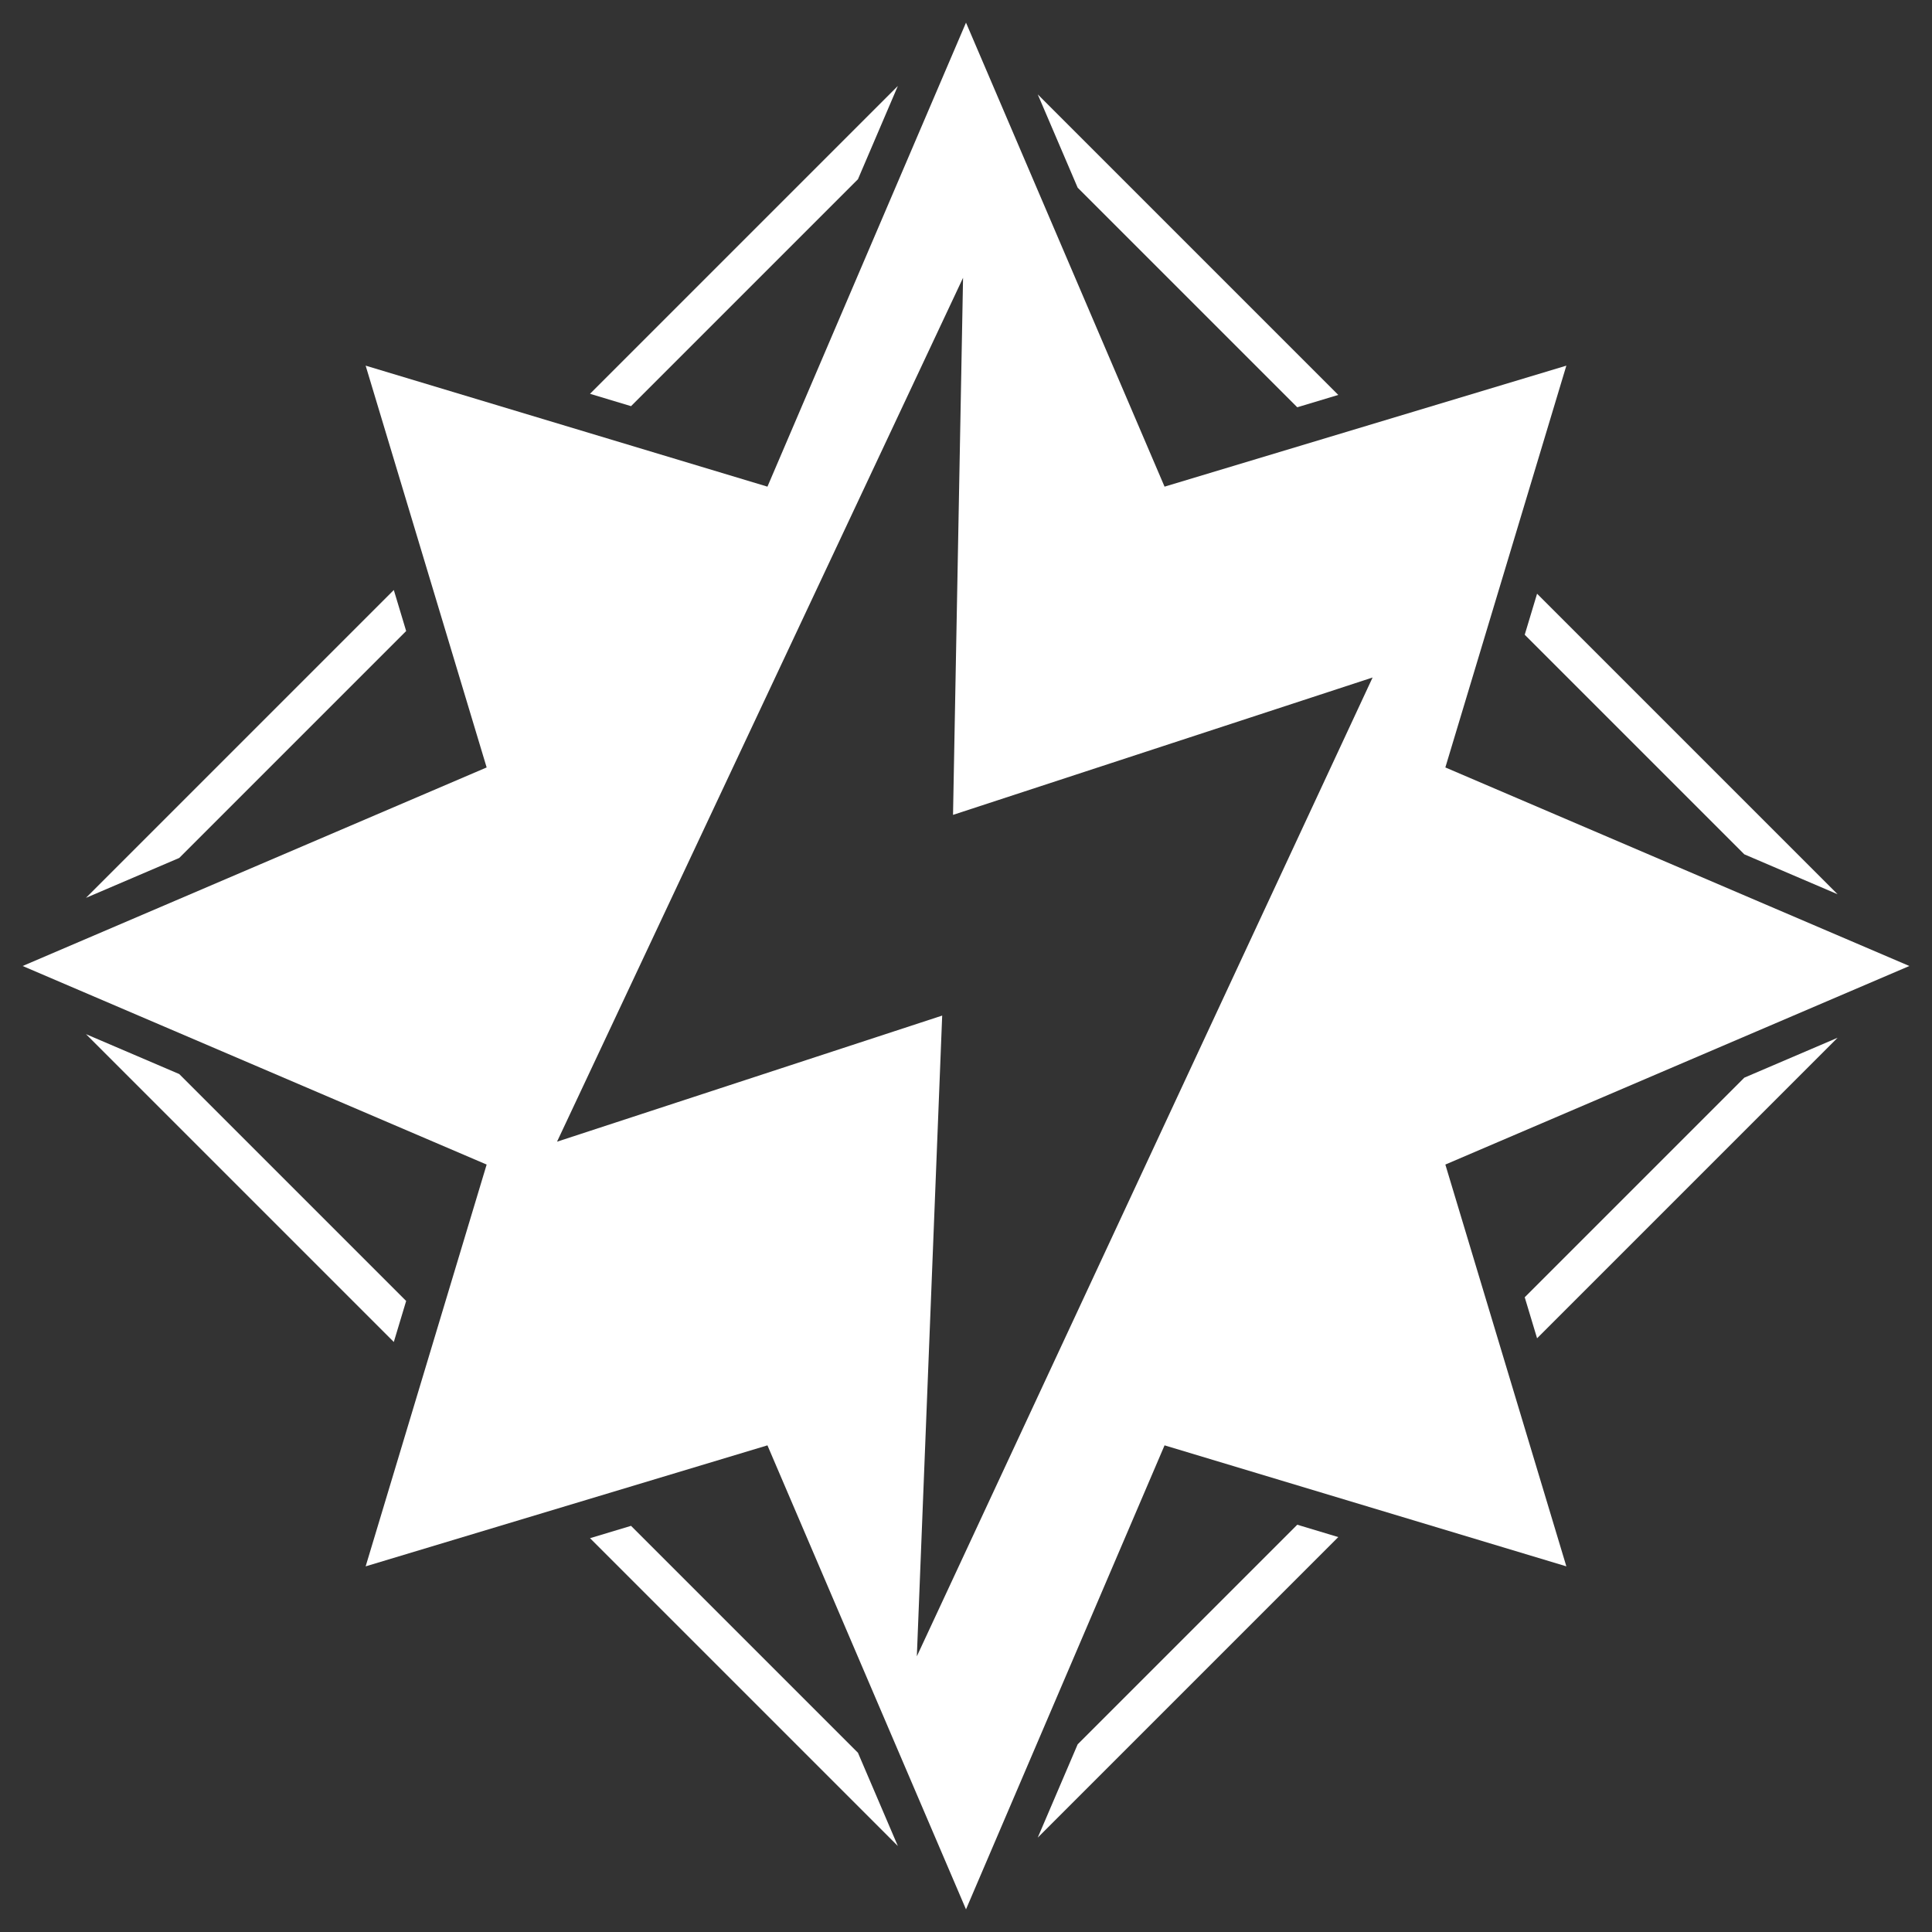 <?xml version="1.0" encoding="UTF-8" standalone="no"?>
<!DOCTYPE svg PUBLIC "-//W3C//DTD SVG 1.1//EN" "http://www.w3.org/Graphics/SVG/1.1/DTD/svg11.dtd">
<svg width="512px" height="512px" version="1.1" xmlns="http://www.w3.org/2000/svg" xmlns:xlink="http://www.w3.org/1999/xlink" xml:space="preserve" xmlns:serif="http://www.serif.com/" style="fill-rule:evenodd;clip-rule:evenodd;stroke-linejoin:round;stroke-miterlimit:2;">
    <rect width="100%" height="100%" fill="#333333" stroke="none"/>
    <path d="M22.783,237.941L104.363,156.361L107.636,167.23L47.503,227.363L22.783,237.941ZM156.361,104.363L237.941,22.783L227.363,47.503L167.23,107.636L156.361,104.363ZM275.013,25.013L354.659,104.659L343.79,107.932C321.816,85.958 301.312,65.454 285.591,49.733L275.013,25.013ZM407.341,157.341L486.987,236.987L462.267,226.409C446.616,210.758 426.099,190.241 404.068,168.21L407.341,157.341ZM486.987,275.013L407.341,354.659L404.068,343.79L462.267,285.591L486.987,275.013ZM354.659,407.341L275.013,486.987L285.591,462.267L343.79,404.068L354.659,407.341ZM237.941,489.217L156.361,407.637L167.23,404.364L227.363,464.497L237.941,489.217ZM104.363,355.639L22.783,274.059L47.503,284.637L107.636,344.77L104.363,355.639Z" fill="#fff" fill-opacity="1"/>
    <path d="M256,6L308.619,128.967L415.099,96.901L383.033,203.381L506,256L383.033,308.619L415.099,415.099L308.619,383.033L256,506L203.381,383.033L96.901,415.099L128.967,308.619L6,256L128.967,203.381L96.901,96.901L203.381,128.967L256,6ZM255.219,73.619L147.615,302.561L249.689,269.141L242.972,438.94L363.754,179.544L252.562,215.95L255.219,73.619Z" fill="#fff" fill-opacity="1"/>
</svg>
